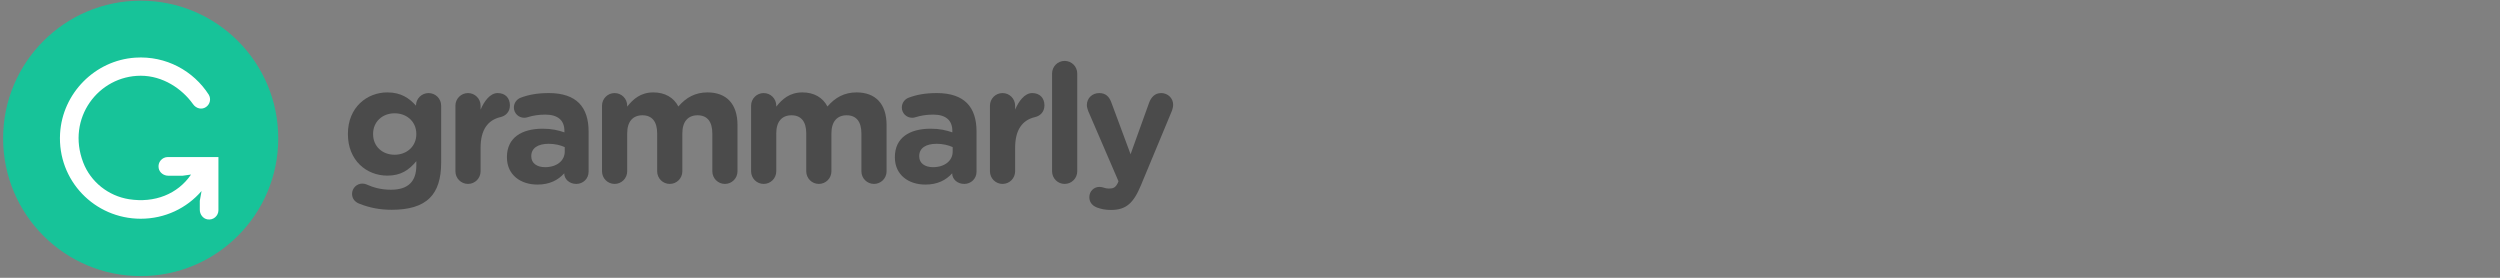 <?xml version="1.0" encoding="UTF-8" standalone="no"?>
<!DOCTYPE svg PUBLIC "-//W3C//DTD SVG 1.1//EN" "http://www.w3.org/Graphics/SVG/1.1/DTD/svg11.dtd">
<svg width="100%" height="100%" viewBox="0 0 1800 200" version="1.1" xmlns="http://www.w3.org/2000/svg" xmlns:xlink="http://www.w3.org/1999/xlink" xml:space="preserve" xmlns:serif="http://www.serif.com/" style="fill-rule:evenodd;clip-rule:evenodd;stroke-linejoin:round;stroke-miterlimit:2;">
    <rect x="0" y="0" width="1800" height="200" fill="#808080" stroke="none"/>
    <g transform="matrix(1.553,0,0,1.553,-1.246,-1.77027e-06)">
        <g id="Grammarly">
            <g id="g14" transform="matrix(0.133,0,0,-0.133,0,128)">
                <g id="g16">
                    <clipPath id="_clip1">
                        <path d="M1258.08,252.523C1243.07,258.281 1233.25,270.43 1233.25,286.621C1233.25,306.262 1249.41,322.434 1269.05,322.434C1274.82,322.434 1279.43,321.285 1283.48,319.555C1308.89,307.992 1336.02,301.063 1368.94,301.063C1428.98,301.063 1457.28,329.949 1457.28,385.441L1457.28,400.465C1431.28,369.246 1403.01,350.191 1356.24,350.191C1284.06,350.191 1218.8,402.781 1218.8,494.672L1218.8,495.82C1218.8,588.293 1285.21,640.301 1356.24,640.301C1404.15,640.301 1432.45,620.078 1456.11,594.074L1456.11,594.656C1456.11,618.344 1475.75,637.984 1500,637.984C1524.25,637.984 1543.86,618.344 1543.86,594.074L1543.86,394.684C1543.86,339.191 1530.61,298.746 1504.61,272.746C1475.75,243.84 1431.28,231.129 1371.25,231.129C1330.24,231.129 1294.45,238.059 1258.08,252.523ZM1457.28,494.672L1457.28,495.82C1457.28,538.016 1424.36,567.484 1381.64,567.484C1338.92,567.484 1306.58,538.016 1306.58,495.82L1306.58,494.672C1306.58,451.91 1338.92,423.004 1381.64,423.004C1424.36,423.004 1457.28,452.473 1457.28,494.672Z"/>
                    </clipPath>
                    <g clip-path="url(#_clip1)">
                        <g id="g22">
                            <rect id="path28" x="1118.8" y="131.129" width="525.059" height="609.172" style="fill:rgb(75,75,75);fill-rule:nonzero;"/>
                        </g>
                    </g>
                </g>
            </g>
            <g id="g30" transform="matrix(0.133,0,0,-0.133,0,128)">
                <g id="g32">
                    <clipPath id="_clip2">
                        <path d="M1593.55,594.074C1593.55,618.344 1613.17,637.984 1637.44,637.984C1661.68,637.984 1681.3,618.344 1681.3,594.074L1681.3,580.215C1694.02,610.246 1714.79,637.984 1740.79,637.984C1767.93,637.984 1783.5,620.078 1783.5,595.242C1783.5,572.117 1768.49,558.238 1750.61,554.191C1706.13,543.777 1681.3,509.699 1681.3,447.277L1681.3,365.219C1681.3,340.945 1661.68,321.285 1637.44,321.285C1613.17,321.285 1593.55,340.945 1593.55,365.219L1593.55,594.074"/>
                    </clipPath>
                    <g clip-path="url(#_clip2)">
                        <g id="g38">
                            <rect id="path44" x="1493.55" y="221.285" width="389.957" height="516.699" style="fill:rgb(75,75,75);fill-rule:nonzero;"/>
                        </g>
                    </g>
                </g>
            </g>
            <g id="g46" transform="matrix(0.133,0,0,-0.133,0,128)">
                <g id="g48">
                    <clipPath id="_clip3">
                        <path d="M1773.12,413.762L1773.12,414.906C1773.12,482.523 1824.5,513.746 1897.84,513.746C1929.01,513.746 1951.53,508.551 1973.48,501.035L1973.48,506.234C1973.48,542.629 1950.95,562.875 1907.08,562.875C1882.83,562.875 1863.19,559.387 1846.45,554.191C1841.26,552.461 1837.8,551.875 1833.75,551.875C1813.55,551.875 1797.37,567.484 1797.37,587.73C1797.37,603.316 1807.17,616.613 1821.05,621.828C1848.76,632.223 1878.79,637.984 1919.78,637.984C1967.69,637.984 2002.34,625.273 2024.27,603.316C2047.38,580.215 2057.78,546.094 2057.78,504.48L2057.78,363.484C2057.78,339.777 2038.72,321.285 2015.04,321.285C1989.64,321.285 1972.9,339.191 1972.9,357.703L1972.9,358.289C1951.53,334.582 1922.09,318.992 1879.35,318.992C1821.05,318.992 1773.12,352.488 1773.12,413.762ZM1974.63,433.984L1974.63,449.594C1959.62,456.523 1940,461.156 1918.61,461.156C1881.08,461.156 1858,446.129 1858,418.371L1858,417.223C1858,393.516 1877.64,379.66 1905.91,379.66C1946.92,379.66 1974.63,402.199 1974.63,433.984Z"/>
                    </clipPath>
                    <g clip-path="url(#_clip3)">
                        <g id="g54">
                            <rect id="path60" x="1673.12" y="218.992" width="484.656" height="518.992" style="fill:rgb(75,75,75);fill-rule:nonzero;"/>
                        </g>
                    </g>
                </g>
            </g>
            <g id="g62" transform="matrix(0.133,0,0,-0.133,0,128)">
                <g id="g64">
                    <clipPath id="_clip4">
                        <path d="M2104.56,594.074C2104.56,618.344 2124.18,637.984 2148.45,637.984C2172.7,637.984 2192.34,618.344 2192.34,594.074L2192.34,590.586C2212.52,616.613 2239.1,640.301 2283.55,640.301C2323.96,640.301 2354.57,622.395 2370.72,591.172C2397.87,622.957 2430.21,640.301 2472.34,640.301C2537.6,640.301 2576.86,601 2576.86,526.434L2576.86,365.219C2576.86,340.945 2557.22,321.285 2532.97,321.285C2508.73,321.285 2489.09,340.945 2489.09,365.219L2489.09,497.551C2489.09,539.164 2470.61,560.555 2437.71,560.555C2404.79,560.555 2384.59,539.164 2384.59,497.551L2384.59,365.219C2384.59,340.945 2364.97,321.285 2340.7,321.285C2316.45,321.285 2296.81,340.945 2296.81,365.219L2296.81,497.551C2296.81,539.164 2278.36,560.555 2245.44,560.555C2212.52,560.555 2192.34,539.164 2192.34,497.551L2192.34,365.219C2192.34,340.945 2172.7,321.285 2148.45,321.285C2124.18,321.285 2104.56,340.945 2104.56,365.219L2104.56,594.074"/>
                    </clipPath>
                    <g clip-path="url(#_clip4)">
                        <g id="g70">
                            <rect id="path76" x="2004.56" y="221.285" width="672.297" height="519.016" style="fill:rgb(75,75,75);fill-rule:nonzero;"/>
                        </g>
                    </g>
                </g>
            </g>
            <g id="g78" transform="matrix(0.133,0,0,-0.133,0,128)">
                <g id="g80">
                    <clipPath id="_clip5">
                        <path d="M2624.23,594.074C2624.23,618.344 2643.85,637.984 2668.12,637.984C2692.36,637.984 2712,618.344 2712,594.074L2712,590.586C2732.19,616.613 2758.77,640.301 2803.22,640.301C2843.63,640.301 2874.23,622.395 2890.39,591.172C2917.54,622.957 2949.88,640.301 2992.01,640.301C3057.27,640.301 3096.53,601 3096.53,526.434L3096.53,365.219C3096.53,340.945 3076.91,321.285 3052.64,321.285C3028.39,321.285 3008.75,340.945 3008.75,365.219L3008.75,497.551C3008.75,539.164 2990.28,560.555 2957.38,560.555C2924.46,560.555 2904.25,539.164 2904.25,497.551L2904.25,365.219C2904.25,340.945 2884.64,321.285 2860.37,321.285C2836.12,321.285 2816.5,340.945 2816.5,365.219L2816.5,497.551C2816.5,539.164 2798.03,560.555 2765.11,560.555C2732.19,560.555 2712,539.164 2712,497.551L2712,365.219C2712,340.945 2692.36,321.285 2668.12,321.285C2643.85,321.285 2624.23,340.945 2624.23,365.219L2624.23,594.074"/>
                    </clipPath>
                    <g clip-path="url(#_clip5)">
                        <g id="g86">
                            <rect id="path92" x="2524.23" y="221.285" width="672.297" height="519.016" style="fill:rgb(75,75,75);fill-rule:nonzero;"/>
                        </g>
                    </g>
                </g>
            </g>
            <g id="g94" transform="matrix(0.133,0,0,-0.133,0,128)">
                <g id="g96">
                    <clipPath id="_clip6">
                        <path d="M3125.43,413.762L3125.43,414.906C3125.43,482.523 3176.82,513.746 3250.13,513.746C3281.31,513.746 3303.83,508.551 3325.77,501.035L3325.77,506.234C3325.77,542.629 3303.27,562.875 3259.36,562.875C3235.11,562.875 3215.49,559.387 3198.75,554.191C3193.56,552.461 3190.1,551.875 3186.05,551.875C3165.83,551.875 3149.67,567.484 3149.67,587.73C3149.67,603.316 3159.49,616.613 3173.34,621.828C3201.07,632.223 3231.09,637.984 3272.08,637.984C3320.01,637.984 3354.64,625.273 3376.57,603.316C3399.68,580.215 3410.06,546.094 3410.06,504.48L3410.06,363.484C3410.06,339.777 3391.02,321.285 3367.36,321.285C3341.94,321.285 3325.2,339.191 3325.2,357.703L3325.2,358.289C3303.83,334.582 3274.37,318.992 3231.67,318.992C3173.34,318.992 3125.43,352.488 3125.43,413.762ZM3326.93,433.984L3326.93,449.594C3311.92,456.523 3292.28,461.156 3270.93,461.156C3233.38,461.156 3210.3,446.129 3210.3,418.371L3210.3,417.223C3210.3,393.516 3229.92,379.66 3258.21,379.66C3299.2,379.66 3326.93,402.199 3326.93,433.984Z"/>
                    </clipPath>
                    <g clip-path="url(#_clip6)">
                        <g id="g102">
                            <rect id="path108" x="3025.43" y="218.992" width="484.633" height="518.992" style="fill:rgb(75,75,75);fill-rule:nonzero;"/>
                        </g>
                    </g>
                </g>
            </g>
            <g id="g110" transform="matrix(0.133,0,0,-0.133,0,128)">
                <g id="g112">
                    <clipPath id="_clip7">
                        <path d="M3456.84,594.074C3456.84,618.344 3476.48,637.984 3500.73,637.984C3525,637.984 3544.62,618.344 3544.62,594.074L3544.62,580.215C3557.32,610.246 3578.1,637.984 3604.1,637.984C3631.23,637.984 3646.8,620.078 3646.8,595.242C3646.8,572.117 3631.79,558.238 3613.9,554.191C3569.45,543.777 3544.62,509.699 3544.62,447.277L3544.62,365.219C3544.62,340.945 3525,321.285 3500.73,321.285C3476.48,321.285 3456.84,340.945 3456.84,365.219L3456.84,594.074"/>
                    </clipPath>
                    <g clip-path="url(#_clip7)">
                        <g id="g118">
                            <rect id="path124" x="3356.84" y="221.285" width="389.957" height="516.699" style="fill:rgb(75,75,75);fill-rule:nonzero;"/>
                        </g>
                    </g>
                </g>
            </g>
            <g id="g126" transform="matrix(0.133,0,0,-0.133,0,128)">
                <g id="g128">
                    <clipPath id="_clip8">
                        <path d="M3673.38,706.207C3673.38,730.477 3693,750.113 3717.25,750.113C3741.52,750.113 3761.16,730.477 3761.16,706.207L3761.16,365.219C3761.16,340.945 3741.52,321.285 3717.25,321.285C3693,321.285 3673.38,340.945 3673.38,365.219L3673.38,706.207"/>
                    </clipPath>
                    <g clip-path="url(#_clip8)">
                        <g id="g134">
                            <rect id="path140" x="3573.38" y="221.285" width="287.777" height="628.828" style="fill:rgb(75,75,75);fill-rule:nonzero;"/>
                        </g>
                    </g>
                </g>
            </g>
            <g id="g142" transform="matrix(0.133,0,0,-0.133,0,128)">
                <g id="g144">
                    <clipPath id="_clip9">
                        <path d="M3831.02,238.645C3818.3,243.254 3803.29,253.668 3803.29,275.039C3803.29,296.43 3820.04,310.895 3837.95,310.895C3844.87,310.895 3848.91,309.727 3852.38,308.578C3859.88,306.262 3864.51,305.094 3870.87,305.094C3886.44,305.094 3893.95,307.992 3902.04,323.602L3904.91,330.531L3799.27,575.582C3796.96,581.363 3794.64,590.023 3794.64,595.805C3794.64,620.66 3813.7,637.984 3837.95,637.984C3859.88,637.984 3872.58,625.859 3880.08,605.07L3947.07,424.738L4011.72,604.488C4018.67,622.957 4031.34,637.984 4053.88,637.984C4076.4,637.984 4095.43,620.66 4095.43,597.539C4095.43,590.586 4093.14,580.777 4091.41,576.73L3983.43,317.238C3957.45,254.254 3931.48,230.547 3878.94,230.547C3859.3,230.547 3845.45,233.426 3831.02,238.645"/>
                    </clipPath>
                    <g clip-path="url(#_clip9)">
                        <g id="g150">
                            <clipPath id="_clip10">
                                <rect x="0" y="0" width="4100" height="960"/>
                            </clipPath>
                            <g clip-path="url(#_clip10)">
                                <rect id="path156" x="3694.64" y="130.547" width="500.793" height="607.438" style="fill:rgb(75,75,75);fill-rule:nonzero;"/>
                            </g>
                        </g>
                    </g>
                </g>
            </g>
            <g id="g158" transform="matrix(0.133,0,0,-0.133,0,128)">
                <g id="g160">
                    <clipPath id="_clip11">
                        <path d="M975.953,480C975.953,214.914 761.27,0 496.422,0C231.594,0 16.887,214.914 16.887,480C16.887,745.105 231.594,960 496.422,960C761.27,960 975.953,745.105 975.953,480"/>
                    </clipPath>
                    <g clip-path="url(#_clip11)">
                        <g id="g166">
                            <clipPath id="_clip12">
                                <rect x="0" y="0" width="4100" height="960"/>
                            </clipPath>
                            <g clip-path="url(#_clip12)">
                                <rect id="path172" x="0" y="0" width="1075.95" height="1060" style="fill:rgb(23,195,153);fill-rule:nonzero;"/>
                            </g>
                        </g>
                    </g>
                </g>
            </g>
            <g id="g174" transform="matrix(0.133,0,0,-0.133,0,128)">
                <g id="g176">
                    <clipPath id="_clip13">
                        <path d="M559.094,376.363C561.93,360.648 576.691,349.879 592.641,349.879L642.887,349.879L672.012,353.969C625.414,285.539 544.5,254.047 456.035,267.945C384.023,279.254 322.164,328.027 296.059,396.145C236.805,550.77 349.621,698.398 496.629,698.398C573.25,698.398 640.457,653.535 678.953,599.289C690.055,583.648 709.477,579.129 724.238,589.379C738.25,599.102 742.336,617.57 733.914,632.098C680.621,715.367 584.863,768.648 477.176,761.426C336.965,752.016 223.504,637.168 215.434,496.738C206.074,333.328 335.566,199.91 496.629,199.91C581.234,199.91 656.98,236.785 708.582,296.453L702.473,262.227L702.473,231.297C702.473,215.352 713.211,200.555 728.91,197.719C749.531,194.004 767.461,209.762 767.461,229.711L767.461,414.949L591.035,414.949C571.102,414.949 555.359,396.98 559.094,376.363Z"/>
                    </clipPath>
                    <g clip-path="url(#_clip13)">
                        <g id="g182">
                            <rect id="path188" x="114.957" y="97.172" width="752.504" height="764.906" style="fill:white;fill-rule:nonzero;"/>
                        </g>
                    </g>
                </g>
            </g>
        </g>
    </g>
</svg>
